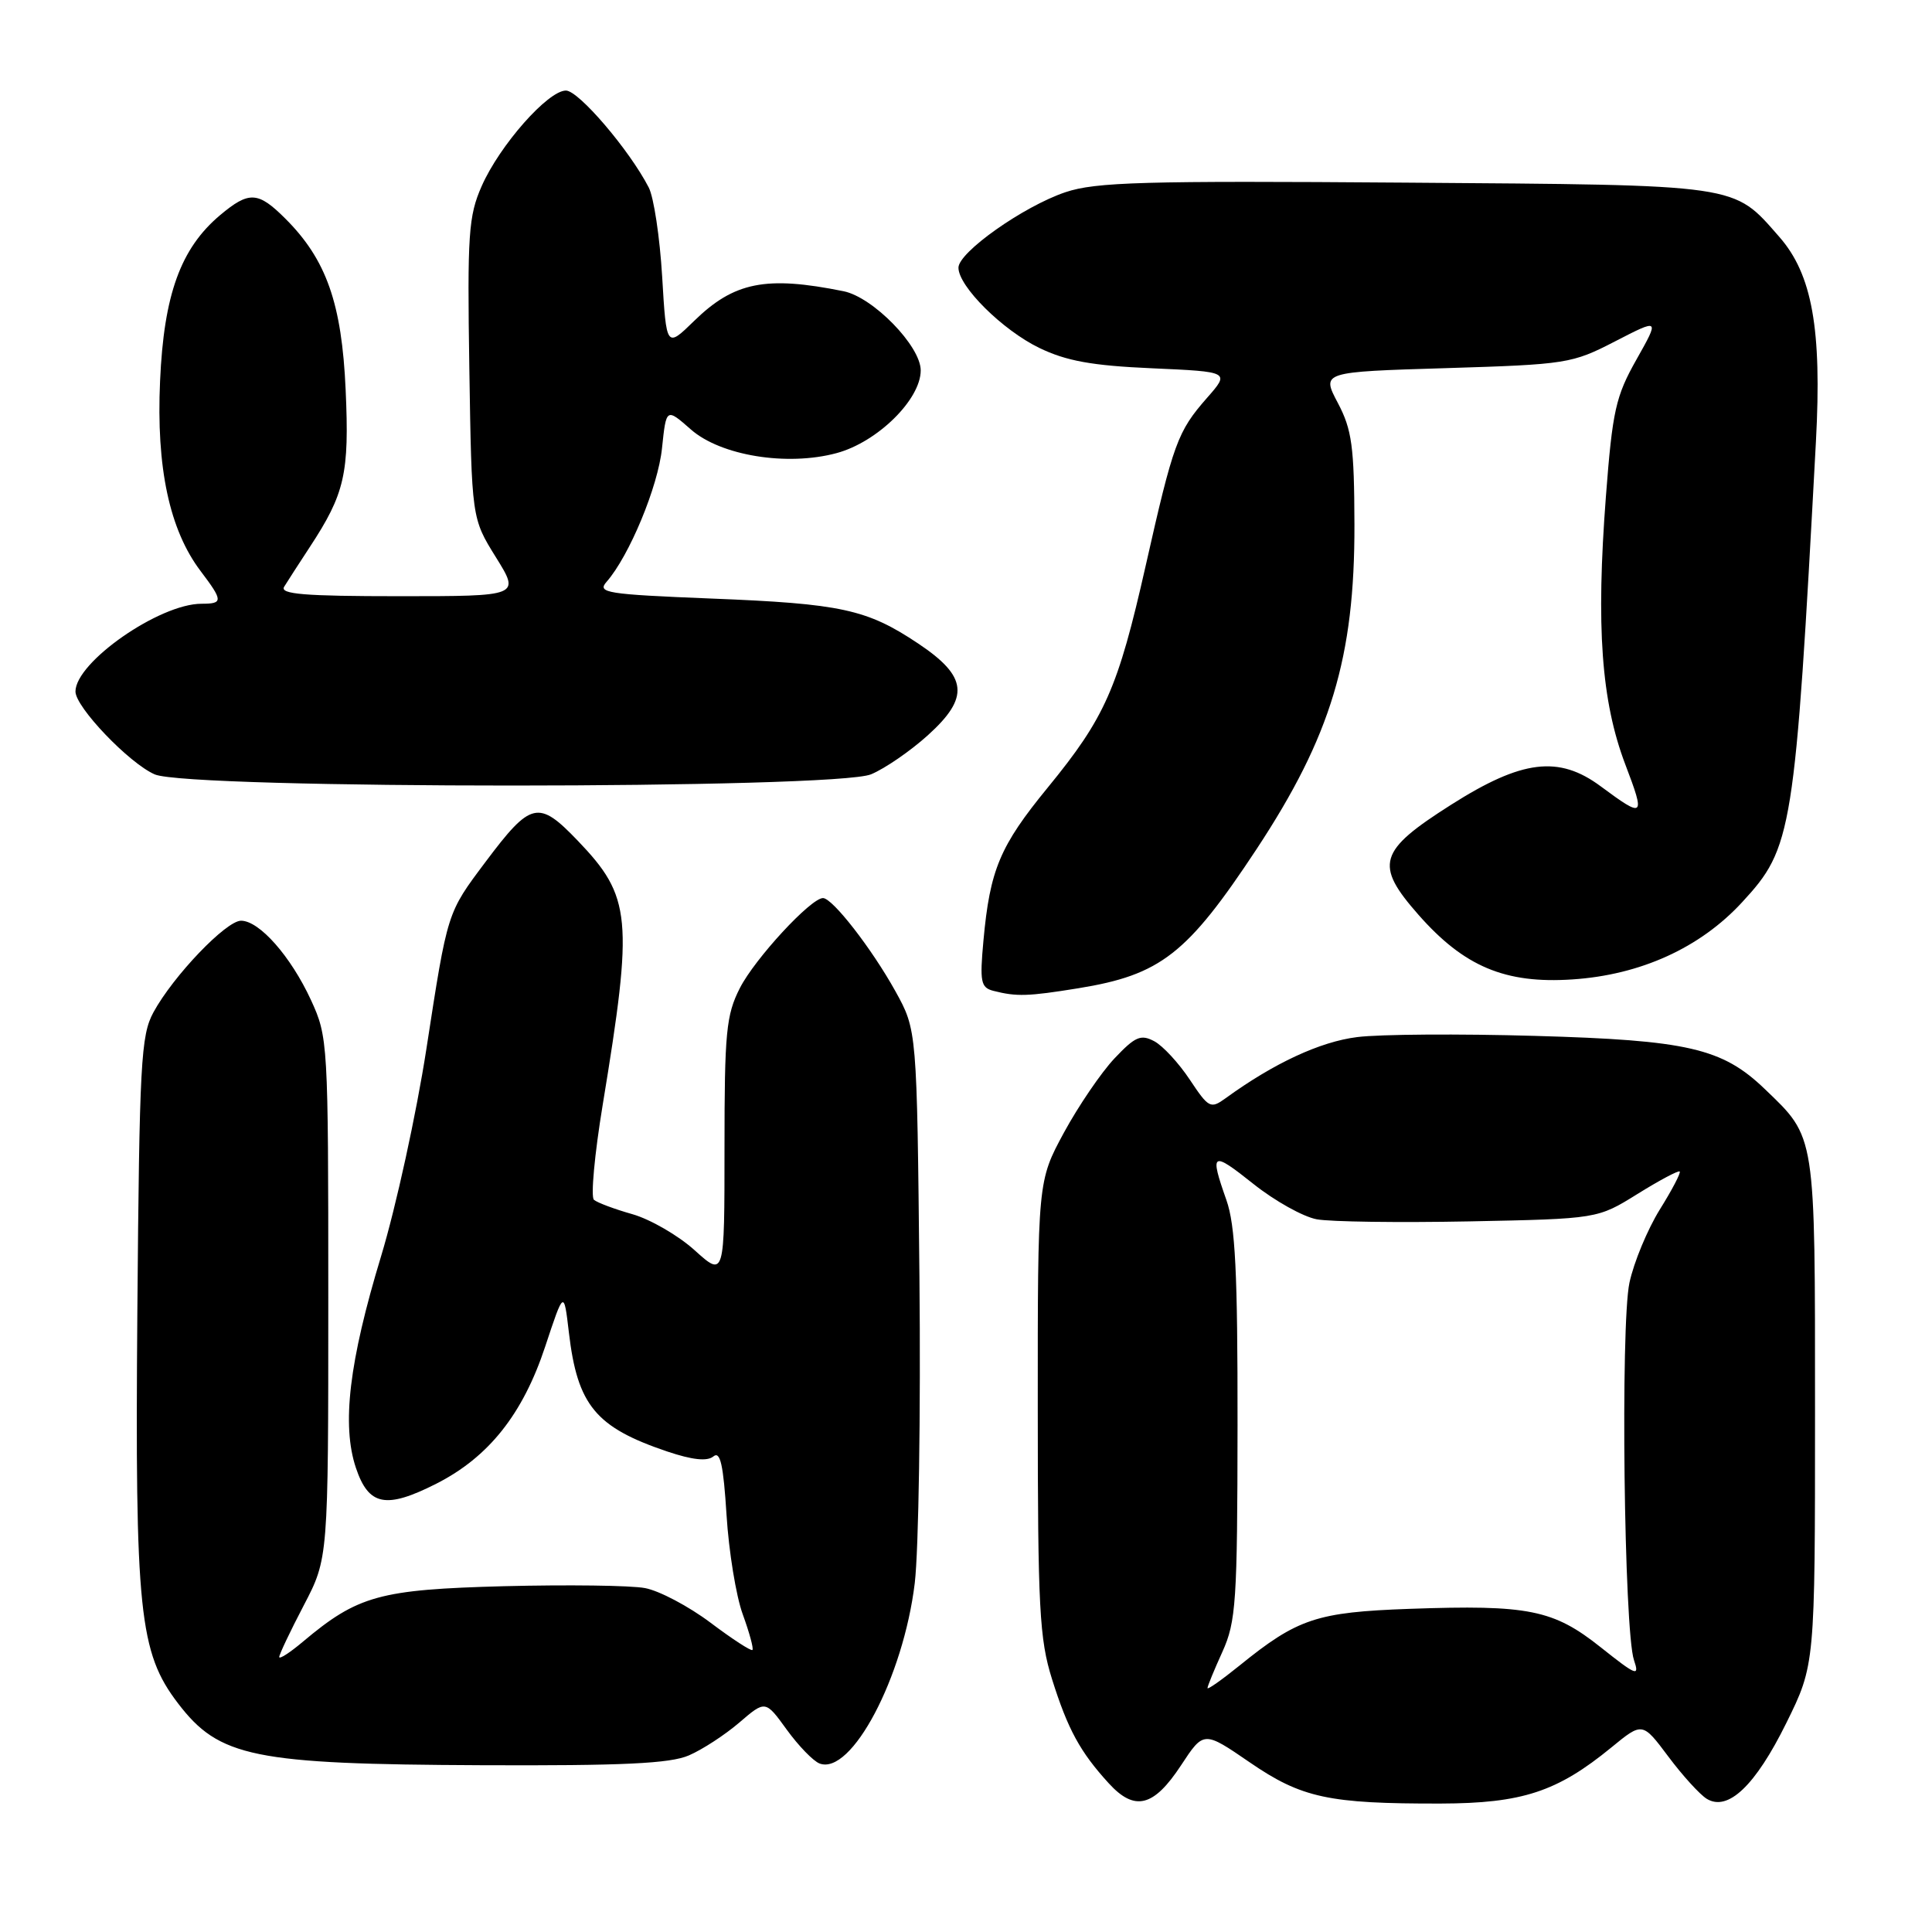 <?xml version="1.0" encoding="UTF-8" standalone="no"?>
<!DOCTYPE svg PUBLIC "-//W3C//DTD SVG 1.1//EN" "http://www.w3.org/Graphics/SVG/1.1/DTD/svg11.dtd" >
<svg xmlns="http://www.w3.org/2000/svg" xmlns:xlink="http://www.w3.org/1999/xlink" version="1.1" viewBox="0 0 256 256">
 <g >
 <path fill="currentColor"
d=" M 156.49 233.92 C 159.50 229.34 159.50 229.34 165.58 233.51 C 172.47 238.24 176.05 239.01 190.89 238.98 C 201.69 238.95 206.33 237.43 213.51 231.55 C 217.63 228.17 217.63 228.17 221.06 232.75 C 222.95 235.28 225.24 237.79 226.15 238.35 C 228.96 240.07 232.59 236.62 236.69 228.32 C 240.50 220.60 240.50 220.60 240.50 187.05 C 240.50 149.95 240.64 150.83 233.83 144.29 C 228.21 138.89 223.62 137.83 203.37 137.26 C 193.40 136.97 182.80 137.04 179.83 137.42 C 174.92 138.03 168.79 140.88 162.40 145.52 C 160.41 146.96 160.16 146.83 157.66 143.07 C 156.21 140.88 154.09 138.58 152.95 137.97 C 151.16 137.02 150.42 137.34 147.67 140.25 C 145.91 142.12 142.90 146.54 140.98 150.07 C 137.50 156.50 137.50 156.50 137.51 186.50 C 137.51 213.09 137.73 217.18 139.40 222.50 C 141.49 229.14 143.11 232.13 146.91 236.29 C 150.35 240.06 152.86 239.44 156.49 233.92 Z  M 91.28 232.60 C 93.05 231.84 96.06 229.88 97.96 228.25 C 101.42 225.28 101.42 225.28 104.25 229.19 C 105.81 231.34 107.76 233.35 108.59 233.67 C 112.82 235.29 119.70 222.25 121.21 209.77 C 121.73 205.40 122.01 187.13 121.83 169.17 C 121.50 136.50 121.50 136.50 118.65 131.35 C 115.51 125.69 110.31 119.00 109.05 119.00 C 107.44 119.00 100.03 127.02 98.04 130.92 C 96.22 134.49 96.00 136.78 96.00 152.08 C 96.00 169.23 96.00 169.23 92.06 165.68 C 89.90 163.72 86.18 161.57 83.81 160.89 C 81.44 160.22 79.14 159.36 78.70 158.98 C 78.26 158.61 78.78 152.95 79.86 146.40 C 83.94 121.60 83.68 118.83 76.54 111.38 C 71.34 105.96 70.35 106.19 64.34 114.20 C 59.22 121.03 59.32 120.71 56.50 138.98 C 55.18 147.54 52.48 159.90 50.50 166.44 C 46.25 180.44 45.26 188.82 47.16 194.50 C 48.85 199.53 51.13 199.98 57.81 196.60 C 64.75 193.08 69.28 187.38 72.24 178.43 C 74.72 170.94 74.72 170.94 75.38 176.56 C 76.51 186.21 78.93 189.13 88.41 192.33 C 91.74 193.45 93.70 193.66 94.52 192.99 C 95.44 192.22 95.85 194.07 96.27 200.74 C 96.57 205.56 97.53 211.48 98.42 213.91 C 99.30 216.33 99.88 218.46 99.70 218.63 C 99.53 218.81 97.02 217.18 94.14 215.01 C 91.25 212.84 87.35 210.78 85.47 210.43 C 83.58 210.07 75.17 209.97 66.77 210.18 C 50.30 210.62 47.42 211.41 40.13 217.54 C 38.41 218.99 37.00 219.90 37.00 219.56 C 37.00 219.22 38.46 216.14 40.25 212.72 C 43.50 206.50 43.50 206.50 43.50 172.00 C 43.50 138.10 43.46 137.41 41.20 132.50 C 38.53 126.72 34.37 122.00 31.94 122.00 C 29.96 122.00 22.96 129.31 20.33 134.14 C 18.67 137.19 18.47 140.82 18.20 173.79 C 17.88 213.52 18.44 218.96 23.58 225.69 C 29.04 232.85 33.56 233.77 63.78 233.90 C 82.53 233.98 88.80 233.68 91.28 232.60 Z  M 142.88 130.95 C 153.80 129.18 157.32 126.42 166.51 112.50 C 176.36 97.55 179.51 87.10 179.47 69.50 C 179.44 59.16 179.14 56.93 177.27 53.39 C 175.10 49.28 175.10 49.28 191.61 48.78 C 207.57 48.29 208.31 48.18 214.01 45.23 C 219.91 42.19 219.91 42.19 216.84 47.64 C 214.09 52.51 213.66 54.42 212.79 65.79 C 211.47 83.07 212.18 92.91 215.36 101.29 C 218.04 108.33 217.88 108.47 212.10 104.19 C 206.55 100.07 201.67 100.67 192.30 106.62 C 182.62 112.76 182.09 114.55 187.96 121.22 C 194.00 128.08 199.44 130.37 208.33 129.78 C 217.36 129.19 225.27 125.60 230.84 119.55 C 237.52 112.31 237.82 110.47 240.62 58.50 C 241.42 43.59 240.12 36.35 235.77 31.39 C 229.58 24.34 230.92 24.53 186.17 24.20 C 151.52 23.94 145.18 24.12 141.17 25.47 C 135.60 27.35 127.00 33.43 127.00 35.47 C 127.00 37.95 132.85 43.75 137.71 46.10 C 141.29 47.83 144.68 48.45 152.66 48.80 C 162.98 49.26 162.98 49.26 159.92 52.74 C 156.03 57.18 155.48 58.68 151.80 75.00 C 148.13 91.23 146.44 95.06 138.83 104.36 C 132.49 112.10 131.17 115.23 130.31 124.65 C 129.81 130.10 129.96 130.86 131.62 131.29 C 134.71 132.08 136.20 132.03 142.88 130.95 Z  M 115.42 102.60 C 117.27 101.83 120.65 99.50 122.94 97.43 C 128.51 92.40 128.23 89.66 121.68 85.28 C 114.87 80.73 111.50 79.99 94.23 79.31 C 80.35 78.75 79.09 78.55 80.37 77.10 C 83.38 73.67 87.20 64.47 87.72 59.38 C 88.28 54.04 88.28 54.04 91.55 56.91 C 95.50 60.38 104.29 61.81 110.85 60.04 C 116.25 58.59 122.00 52.94 122.00 49.08 C 122.00 45.86 115.69 39.38 111.78 38.59 C 101.50 36.51 97.27 37.35 91.96 42.54 C 88.30 46.11 88.30 46.11 87.74 36.65 C 87.43 31.45 86.63 26.13 85.96 24.84 C 83.39 19.86 76.67 12.00 74.99 12.00 C 72.61 12.00 66.22 19.24 63.83 24.65 C 62.08 28.62 61.91 31.00 62.19 48.87 C 62.50 68.68 62.50 68.68 65.71 73.84 C 68.92 79.00 68.92 79.00 52.90 79.00 C 40.34 79.00 37.05 78.73 37.65 77.75 C 38.07 77.06 39.60 74.70 41.04 72.50 C 45.69 65.42 46.30 62.75 45.80 51.65 C 45.29 40.21 43.25 34.40 37.82 28.98 C 34.19 25.35 33.00 25.29 29.15 28.52 C 23.93 32.92 21.71 39.05 21.21 50.49 C 20.69 61.98 22.46 70.23 26.59 75.68 C 29.57 79.62 29.58 80.00 26.70 80.00 C 21.12 80.00 10.00 87.75 10.00 91.63 C 10.00 93.70 17.11 101.13 20.50 102.61 C 25.04 104.59 110.68 104.58 115.42 102.60 Z  M 160.00 223.68 C 160.00 223.42 160.89 221.26 161.98 218.86 C 163.78 214.88 163.96 212.24 163.98 188.88 C 164.00 168.61 163.69 162.36 162.50 159.00 C 160.26 152.64 160.55 152.47 166.10 156.89 C 168.90 159.12 172.66 161.22 174.46 161.56 C 176.26 161.90 185.37 162.02 194.71 161.84 C 211.68 161.50 211.68 161.50 216.97 158.21 C 219.88 156.40 222.40 155.06 222.57 155.23 C 222.74 155.41 221.55 157.68 219.92 160.29 C 218.30 162.91 216.49 167.26 215.91 169.97 C 214.71 175.60 215.19 216.09 216.51 219.97 C 217.27 222.21 216.85 222.05 212.11 218.28 C 205.84 213.29 202.55 212.62 186.78 213.18 C 174.47 213.62 171.94 214.46 164.25 220.69 C 161.91 222.58 160.00 223.93 160.00 223.68 Z "/>
</g>
</svg>
